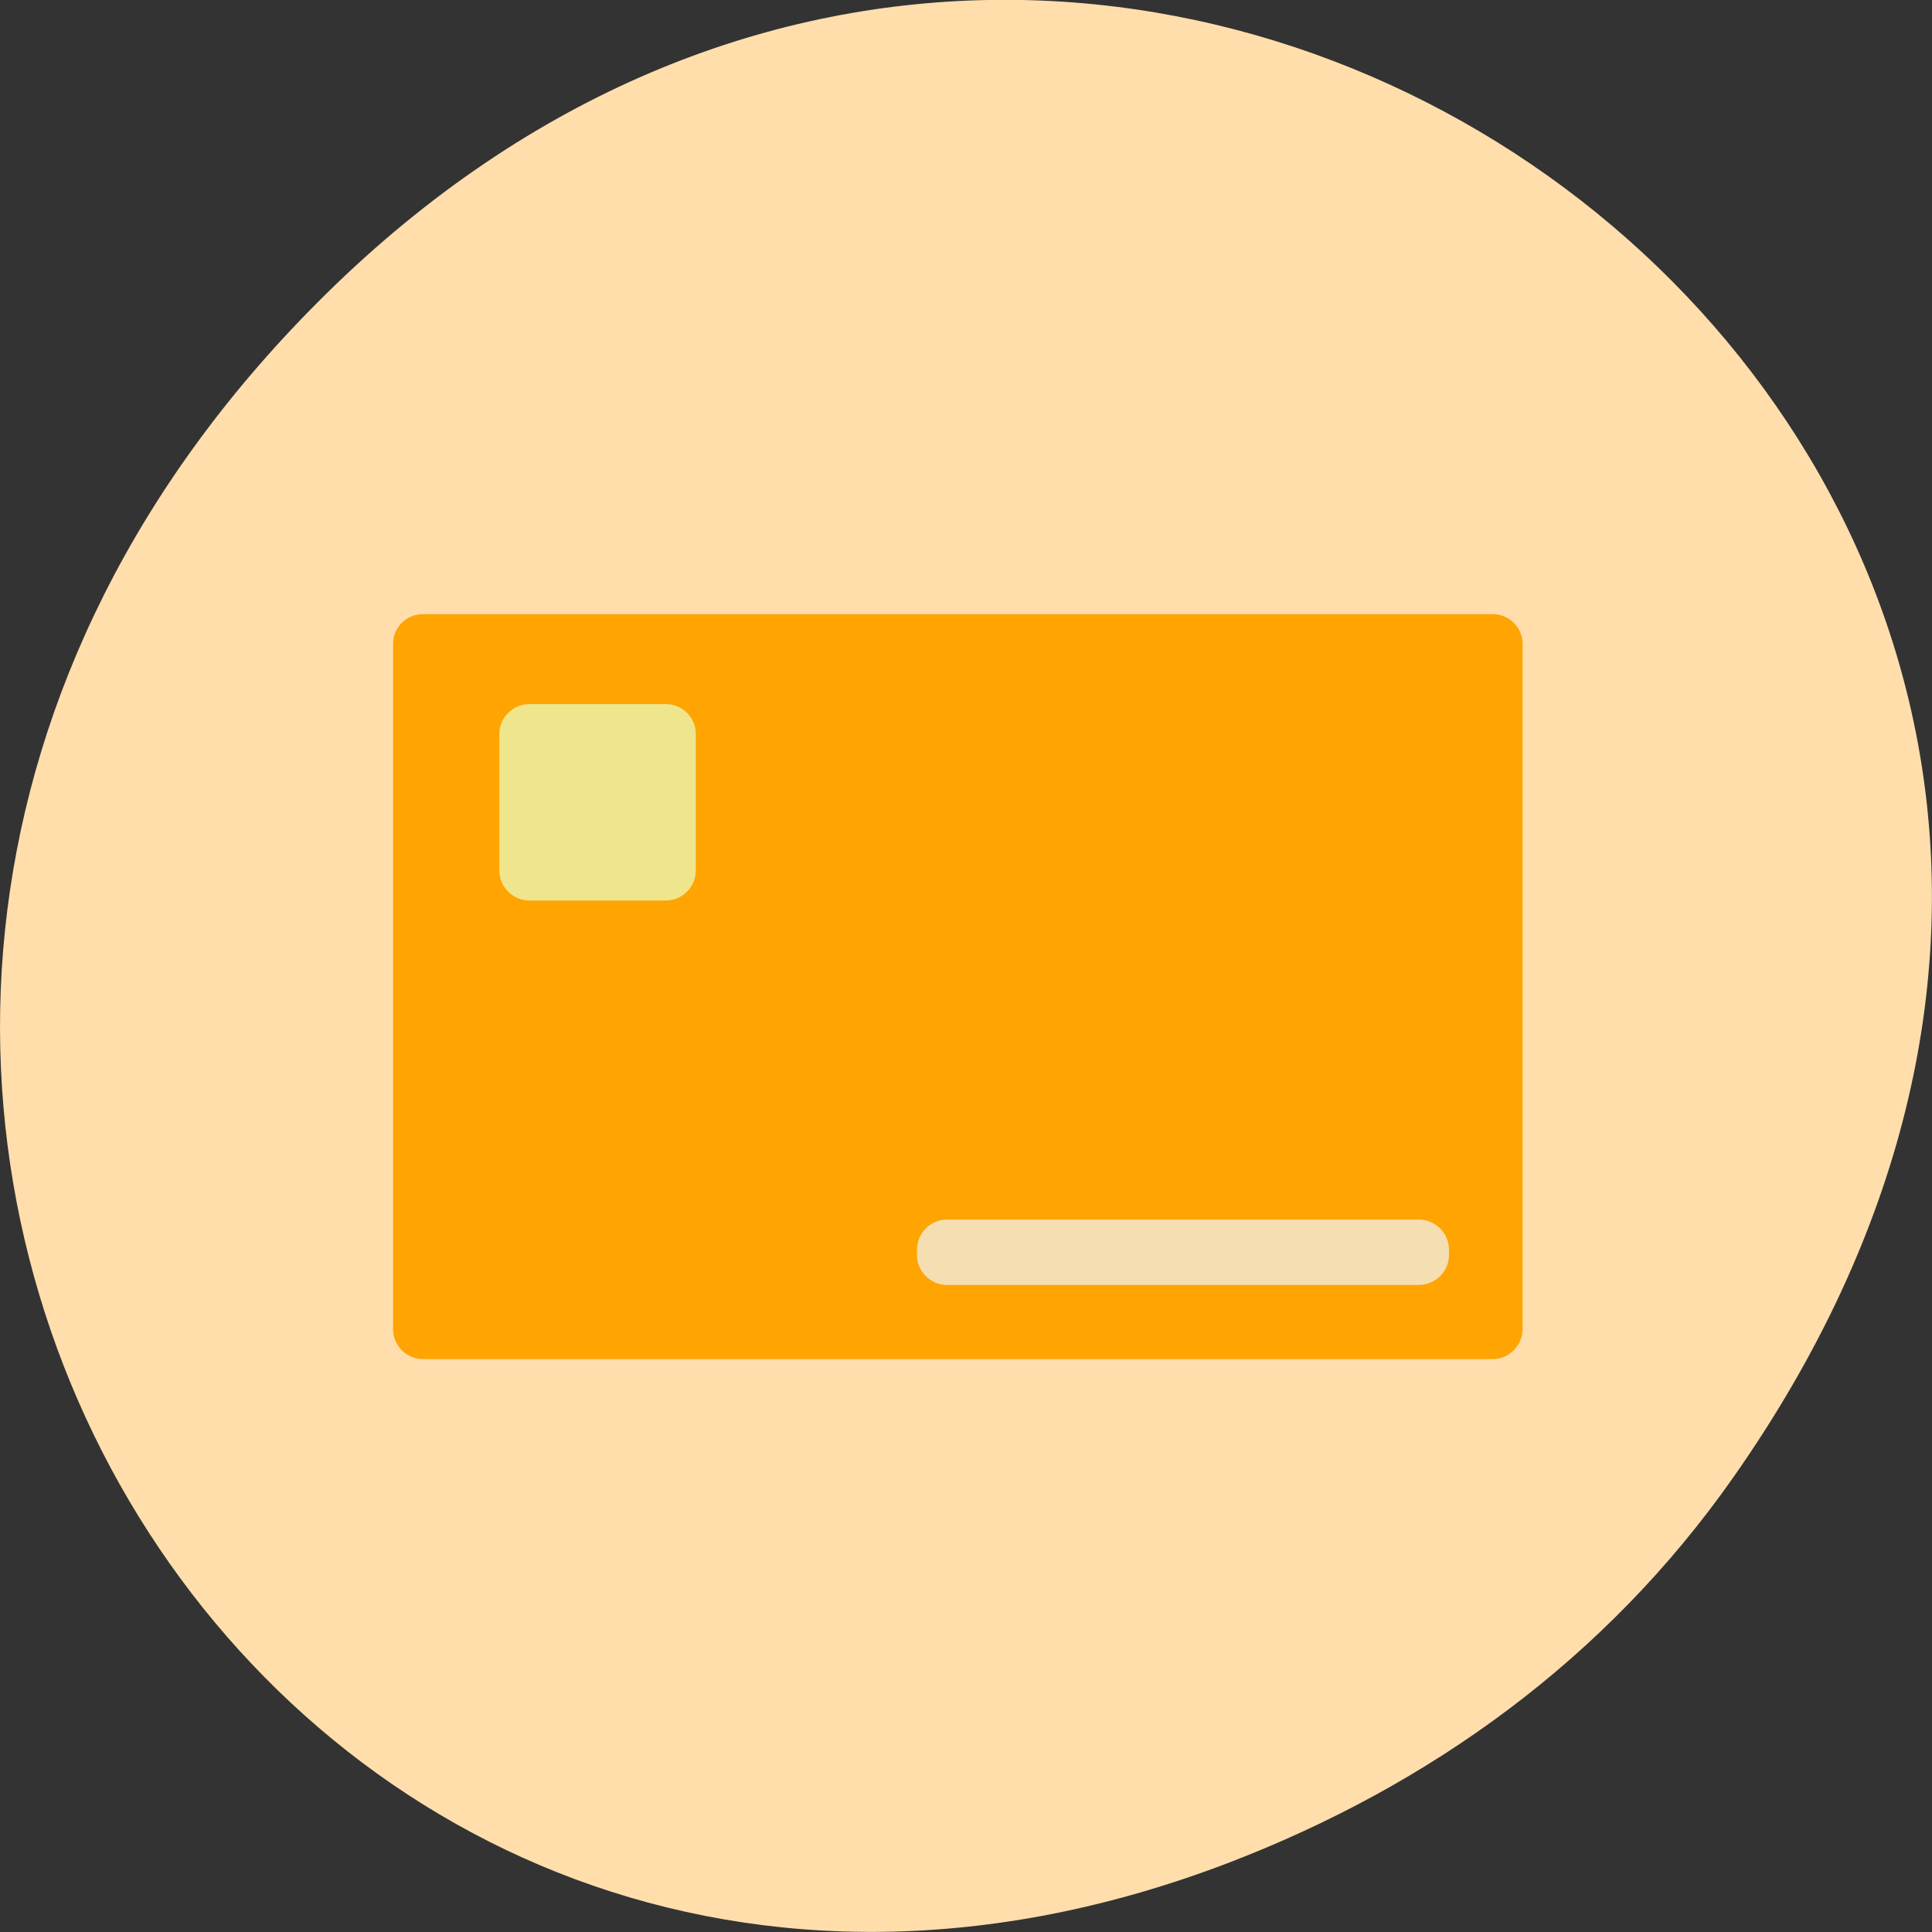 <svg xmlns="http://www.w3.org/2000/svg" viewBox="0 0 24 24"><rect x="0" y="0" width="24" height="24" fill="#333333" stroke="none"/><g fill="#fff"><path d="m 8.582 11.637 v 4.676 c 0 2.805 0.48 2.805 4.813 2.805 h 0.961 c 4.332 0 4.813 0 4.813 -2.805 v -4.676 c 0 -2.809 -0.48 -2.809 -4.813 -2.809 h -0.961 c -4.332 0 -4.813 0 -4.813 2.809 m 4.813 -1.871 h 0.961 c 3.852 0 3.852 0 3.852 1.871 v 3.273 c 0 1.871 0 1.871 -3.852 1.871 h -0.961 c -3.852 0 -3.852 0 -3.852 -1.871 v -3.273 c 0 -1.871 0 -1.871 3.852 -1.871"/><path d="m 10.504 14.996 v -1.816 l 1.688 -1.699 l 2.105 2.125 l 0.84 -0.852 l 2.109 2.129 v 0.113 c 0 0.848 -0.141 0.848 -1.688 0.848 h -3.367 c -1.543 0 -1.684 0 -1.684 -0.848"/><path d="m 17.242 11.633 c 0 0.52 -0.43 0.938 -0.961 0.938 c -0.531 0 -0.965 -0.418 -0.965 -0.938 c 0 -0.516 0.434 -0.934 0.965 -0.934 c 0.531 0 0.961 0.418 0.961 0.934"/><path d="m 11.469 6.957 c -4.332 0 -4.813 0 -4.813 2.809 v 4.676 c 0 1.52 0.141 2.219 0.961 2.539 v -7.215 c 0 -1.695 0.031 -1.852 2.887 -1.867 v -0.004 h 6.504 c -0.426 -0.938 -1.574 -0.938 -4.578 -0.938"/><path d="m 9.543 5.086 c -4.332 0 -4.812 0 -4.812 2.809 v 4.676 c 0 1.52 0.145 2.219 0.961 2.539 v -7.215 c 0 -1.695 0.031 -1.852 2.891 -1.867 v -0.004 h 6.5 c -0.426 -0.938 -1.574 -0.938 -4.578 -0.938"/></g><path d="m 21.527 18.359 c 8.629 -12.277 -7.309 -24.715 -17.473 -14.711 c -9.578 9.422 -0.699 24.06 11.219 19.488 c 2.488 -0.957 4.672 -2.523 6.254 -4.777" fill="#ffdeac"/><path d="m 5.254 7.629 h 13.289 c 0.203 0 0.371 0.164 0.371 0.371 v 8.508 c 0 0.207 -0.168 0.375 -0.371 0.375 h -13.289 c -0.207 0 -0.371 -0.168 -0.371 -0.375 v -8.508 c 0 -0.207 0.164 -0.371 0.371 -0.371" fill="#ffa400"/><path d="m 6.578 8.746 h 1.691 c 0.207 0 0.375 0.168 0.375 0.371 v 1.695 c 0 0.207 -0.168 0.375 -0.375 0.375 h -1.691 c -0.207 0 -0.375 -0.168 -0.375 -0.375 v -1.695 c 0 -0.203 0.168 -0.371 0.375 -0.371" fill="#efe58c"/><path d="m 11.762 15.15 h 5.863 c 0.207 0 0.375 0.168 0.375 0.375 v 0.066 c 0 0.203 -0.168 0.371 -0.375 0.371 h -5.863 c -0.203 0 -0.371 -0.168 -0.371 -0.371 v -0.066 c 0 -0.207 0.168 -0.375 0.371 -0.375" fill="#f4deb2"/></svg>